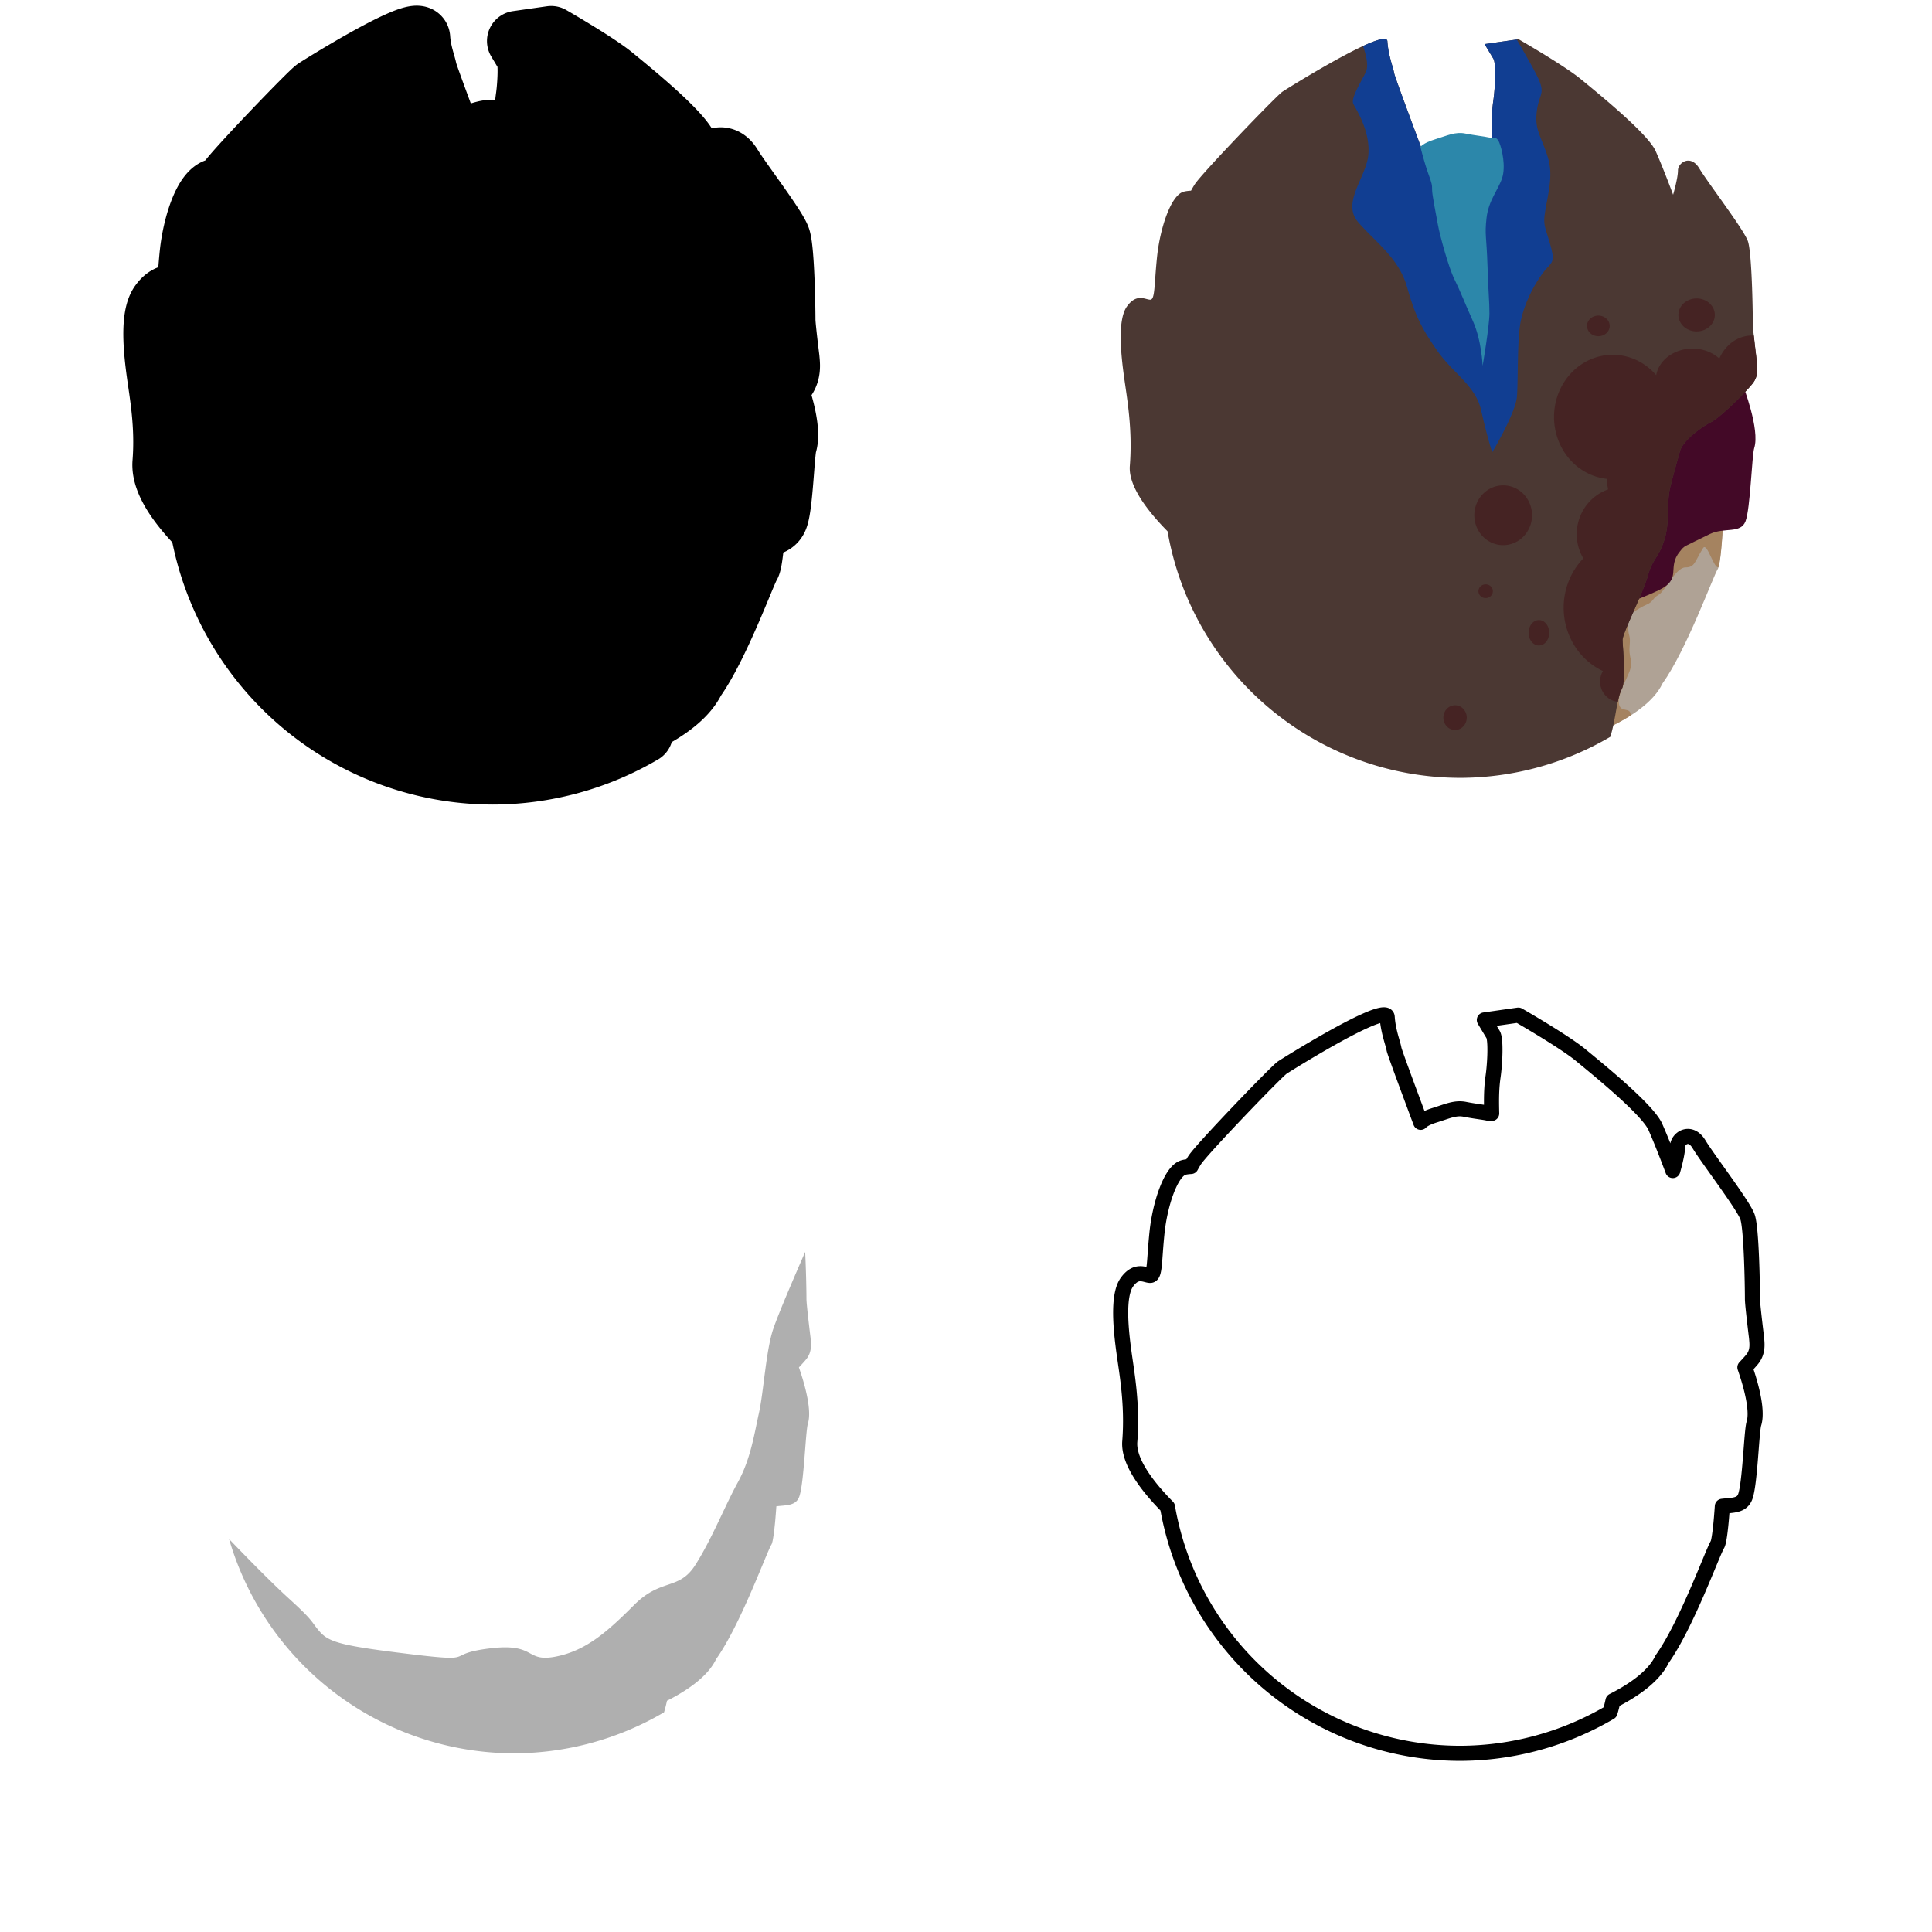 <?xml version="1.0" encoding="UTF-8" standalone="no"?>
<!-- Created with Inkscape (http://www.inkscape.org/) -->

<svg
   xmlns:dc="http://purl.org/dc/elements/1.1/"
   xmlns:cc="http://creativecommons.org/ns#"
   xmlns:rdf="http://www.w3.org/1999/02/22-rdf-syntax-ns#"
   xmlns:svg="http://www.w3.org/2000/svg"
   xmlns="http://www.w3.org/2000/svg"
   xmlns:sodipodi="http://sodipodi.sourceforge.net/DTD/sodipodi-0.dtd"
   xmlns:inkscape="http://www.inkscape.org/namespaces/inkscape"
   width="256"
   height="256"
   viewBox="0 0 256 256"
   id="svg4813"
   version="1.1"
   inkscape:version="0.91 r13725"
   sodipodi:docname="dominant.svg"
   inkscape:export-filename="C:\Prog\Projets\teeworlds\zomb_assets\dominant.png"
   inkscape:export-xdpi="90"
   inkscape:export-ydpi="90">
  <defs
     id="defs4815" />
  <sodipodi:namedview
     id="base"
     pagecolor="#ffffff"
     bordercolor="#666666"
     borderopacity="1.0"
     inkscape:pageopacity="0.0"
     inkscape:pageshadow="2"
     inkscape:zoom="3.2070312"
     inkscape:cx="139.03513"
     inkscape:cy="142.42262"
     inkscape:document-units="px"
     inkscape:current-layer="layer1-3"
     showgrid="false"
     units="px"
     inkscape:window-width="1920"
     inkscape:window-height="1018"
     inkscape:window-x="-8"
     inkscape:window-y="-8"
     inkscape:window-maximized="1" />
  <g
     inkscape:label="Calque 1"
     inkscape:groupmode="layer"
     id="layer1"
     transform="translate(0,-796.362)">
    <path
       style="fill:none;fill-opacity:1;fill-rule:evenodd;stroke:#000000;stroke-width:2;stroke-linecap:butt;stroke-linejoin:round;stroke-opacity:1;stroke-miterlimit:4;stroke-dasharray:none"
       d="M 183.459 134.471 C 183.199 134.448 182.805 134.532 182.314 134.695 C 182.314 134.695 182.312 134.695 182.312 134.695 C 182.308 134.697 182.305 134.698 182.301 134.699 C 182.059 134.78 181.794 134.881 181.51 134.998 C 181.232 135.112 180.935 135.244 180.625 135.387 C 180.612 135.393 180.601 135.396 180.588 135.402 C 176.648 137.225 170.439 141.104 169.912 141.455 C 169.14 141.97 159.358 152.139 158.328 153.684 C 158.174 153.914 157.997 154.222 157.811 154.561 C 157.427 154.584 157.067 154.626 156.785 154.713 C 155.112 155.228 153.695 159.603 153.309 163.336 C 152.922 167.069 153.052 169 152.408 169 C 151.765 169 150.605 168.1 149.318 169.902 C 148.031 171.704 148.546 176.336 148.932 179.168 C 149.318 182 150.089 186.119 149.703 191.01 C 149.485 193.767 152.243 197.182 154.699 199.67 A 39.386 39.386 0 0 0 193.467 232.324 A 39.386 39.386 0 0 0 213.336 226.891 C 213.492 226.399 213.616 225.882 213.729 225.361 C 213.734 225.358 213.74 225.355 213.746 225.352 C 214.115 225.165 214.484 224.968 214.855 224.76 C 214.863 224.756 214.87 224.752 214.877 224.748 C 214.884 224.744 214.89 224.74 214.896 224.736 C 215.269 224.527 215.637 224.306 216 224.074 C 216.01 224.068 216.02 224.063 216.029 224.057 C 217.831 222.904 219.456 221.494 220.238 219.842 C 223.456 215.337 226.931 205.682 227.574 204.652 C 227.604 204.604 227.633 204.512 227.662 204.42 C 227.662 204.419 227.662 204.417 227.662 204.416 C 227.732 204.191 227.798 203.801 227.861 203.361 C 227.885 203.196 227.907 203.019 227.93 202.83 C 227.979 202.417 228.028 201.98 228.072 201.479 C 228.082 201.365 228.092 201.257 228.102 201.141 C 228.144 200.638 228.183 200.137 228.221 199.592 C 229.572 199.433 230.785 199.534 231.242 198.346 C 231.886 196.672 232.081 189.641 232.4 188.629 C 233.009 186.701 231.774 182.8 231.209 181.189 C 231.621 180.751 232.002 180.336 232.209 180.07 C 232.985 179.072 232.813 177.998 232.748 177.221 C 232.593 175.97 232.46 174.826 232.359 173.887 C 232.273 173.079 232.209 172.402 232.209 172.09 C 232.209 170.288 232.079 162.822 231.564 161.277 C 231.05 159.733 226.287 153.554 225.129 151.623 C 223.971 149.692 222.297 150.851 222.297 151.881 C 222.297 152.911 221.654 155.1 221.654 155.1 C 221.654 155.1 220.366 151.625 219.336 149.309 C 218.306 146.992 211.614 141.585 209.426 139.783 C 207.238 137.981 201.189 134.506 201.189 134.506 L 200.939 134.541 L 196.684 135.148 L 196.684 135.15 L 197.844 137.08 C 198.23 137.724 198.101 140.813 197.844 142.615 C 197.638 144.054 197.599 145.373 197.656 147.533 C 197.505 147.539 197.354 147.544 197.199 147.506 C 196.684 147.377 195.396 147.248 194.109 146.99 C 192.822 146.733 191.792 147.249 190.119 147.764 C 188.817 148.164 188.381 148.555 188.248 148.713 C 186.425 143.826 184.774 139.368 184.715 139.012 C 184.586 138.239 183.941 136.692 183.812 134.762 C 183.8 134.581 183.677 134.49 183.459 134.471 z "
       transform="translate(0,796.362)"
       id="path5418" />
    <g
       transform="matrix(0.826,0,0,0.826,141.081,37.136)"
       id="layer1-3"
       inkscape:label="Calque 1">
      <path
         sodipodi:nodetypes="ccccssssc"
         inkscape:connector-curvature="0"
         id="path4154"
         d="m 106.017,994.988 c 0,0 -0.468,14.188 -1.247,15.435 -0.78,1.247 -4.989,12.94 -8.887,18.397 -2.806,5.925 -14.499,9.354 -14.499,9.354 0,0 -4.989,-5.301 -4.989,-5.925 0,-0.624 1.403,-14.655 2.027,-17.462 0.624,-2.806 3.742,-9.199 5.924,-12.161 2.183,-2.962 7.016,-10.134 7.951,-10.446 0.935,-0.312 9.822,-2.183 9.822,-2.183"
         style="fill:#afa295;fill-opacity:1;fill-rule:evenodd;stroke:none;stroke-width:1px;stroke-linecap:butt;stroke-linejoin:miter;stroke-opacity:1" />
      <path
         sodipodi:nodetypes="cccscccscsssccscccc"
         inkscape:connector-curvature="0"
         id="path4156"
         transform="translate(0,924.362)"
         d="m 102.582,75.91 c -2.205,0.11 -5.293,2.812 -10.254,3.859 -4.961,1.047 -4.189,3.086 -8.654,5.842 -4.465,2.756 -2.039,17.419 -1.818,18.521 0.22,1.102 3.307,8.268 3.307,8.268 0,0 0.122,-0.013 0.129,-0.014 1.676,-0.699 3.659,-1.649 5.494,-2.822 0.039,-1.501 -1.676,-0.283 -1.889,-1.935 -0.22,-1.709 1.614,-4.355 1.889,-5.733 0.276,-1.378 -0.331,-1.732 -0.166,-3.496 0.165,-1.764 -0.164,-1.433 -0.219,-2.701 -0.055,-1.268 -0.386,-1.929 0.055,-2.205 0.441,-0.276 1.705,-1.198 2.862,-1.694 1.158,-0.496 0.911,-0.986 1.958,-1.593 1.047,-0.606 2.745,-4.386 4.289,-4.386 1.543,0 1.461,-0.899 2.839,-3.104 0.638,-1.021 1.73,3.394 2.472,3.061 0.398,-1.266 0.69,-5.645 0.885,-9.436 -1.166,-0.329 -2.318,-0.477 -3.178,-0.434 z"
         style="fill:#a58360;fill-opacity:1;fill-rule:evenodd;stroke:none;stroke-width:1px;stroke-linecap:butt;stroke-linejoin:miter;stroke-opacity:1" />
      <path
         sodipodi:nodetypes="cssccsccssc"
         inkscape:connector-curvature="0"
         id="path4150"
         d="m 108.823,981.035 c 0,0 2.728,7.016 1.793,9.978 -0.387,1.226 -0.624,9.744 -1.403,11.771 -0.78,2.027 -3.352,0.935 -5.691,2.027 -4.525,2.25 -4,1.794 -4.833,2.806 -2.183,2.651 0.468,4.365 -3.43,6.236 -3.898,1.871 -6.548,2.339 -7.639,3.274 -1.091,0.935 -6.236,5.457 -6.236,5.457 0,0 -2.806,-6.548 -2.65,-9.043 0.156,-2.494 4.677,-24.945 7.951,-26.037 3.274,-1.091 9.043,-3.274 9.043,-3.274"
         style="fill:#430927;fill-opacity:1;fill-rule:evenodd;stroke:none;stroke-width:1px;stroke-linecap:butt;stroke-linejoin:miter;stroke-opacity:1" />
      <path
         id="path4136"
         transform="translate(0,924.362)"
         d="M 51.332,1.049 C 48.784,0.826 35.772,8.945 34.924,9.51 33.988,10.133 22.138,22.451 20.891,24.322 c -0.186,0.279 -0.401,0.652 -0.627,1.062 -0.465,0.028 -0.9,0.078 -1.242,0.184 -2.027,0.624 -3.743,5.924 -4.211,10.445 -0.468,4.521 -0.31,6.861 -1.09,6.861 -0.78,0 -2.183,-1.091 -3.742,1.092 -1.559,2.183 -0.936,7.795 -0.469,11.225 0.468,3.43 1.403,8.419 0.936,14.344 -0.264,3.339 3.075,7.477 6.051,10.49 a 47.708,47.708 0 0 0 46.959,39.555 47.708,47.708 0 0 0 24.066,-6.582 c 0.882,-2.777 1.05,-6.233 1.812,-7.605 0.78,-1.403 0.156,-6.86 0.156,-7.951 0,-1.091 3.275,-7.483 4.055,-10.289 0.78,-2.806 1.715,-2.807 2.65,-5.77 0.117,-0.372 0.209,-0.743 0.283,-1.113 0.007,-0.034 0.009,-0.068 0.016,-0.102 0.06,-0.317 0.11,-0.633 0.146,-0.947 0.015,-0.132 0.023,-0.261 0.035,-0.393 0.018,-0.197 0.037,-0.392 0.049,-0.588 0.052,-0.841 0.071,-1.657 0.098,-2.459 0.011,-0.332 0.02,-0.667 0.043,-0.99 0.014,-0.2 0.035,-0.396 0.057,-0.592 0.012,-0.109 0.022,-0.22 0.037,-0.328 0.044,-0.308 0.098,-0.611 0.172,-0.906 0.624,-2.495 1.091,-4.055 1.559,-5.77 0.468,-1.715 3.429,-3.896 4.988,-4.676 0.174,-0.087 0.386,-0.225 0.613,-0.385 0.076,-0.053 0.155,-0.114 0.236,-0.174 0.129,-0.096 0.267,-0.205 0.406,-0.316 0.213,-0.17 0.439,-0.368 0.67,-0.566 0.416,-0.358 0.831,-0.732 1.27,-1.145 0.188,-0.177 0.355,-0.329 0.541,-0.51 0.55,-0.533 1.086,-1.064 1.557,-1.559 0.009,-0.01 0.02,-0.022 0.029,-0.031 0.596,-0.626 1.096,-1.183 1.383,-1.551 0.94,-1.209 0.732,-2.509 0.654,-3.451 -0.348,-2.817 -0.654,-5.396 -0.654,-6.215 0,-2.183 -0.156,-11.227 -0.779,-13.098 -0.624,-1.871 -6.394,-9.355 -7.797,-11.693 -1.403,-2.339 -3.43,-0.935 -3.43,0.312 0,1.247 -0.779,3.898 -0.779,3.898 0,0 -1.559,-4.209 -2.807,-7.016 C 93.544,16.215 85.438,9.667 82.787,7.484 80.137,5.302 72.809,1.092 72.809,1.092 l -5.457,0.779 1.404,2.338 c 0.468,0.78 0.312,4.522 0,6.705 -0.312,2.183 -0.312,4.054 -0.156,8.107 0.141,3.675 -0.467,4.758 -0.701,5.398 a 47.708,47.708 0 0 0 -4.443,-0.254 47.708,47.708 0 0 0 -4.059,0.203 C 56.373,16.306 52.951,7.131 52.854,6.549 52.698,5.613 51.918,3.741 51.762,1.402 51.747,1.183 51.596,1.072 51.332,1.049 Z"
         style="opacity:1;fill:#4b3833;fill-opacity:1;stroke:none;stroke-width:8;stroke-linecap:round;stroke-linejoin:round;stroke-miterlimit:4;stroke-dasharray:none;stroke-opacity:1"
         inkscape:connector-curvature="0" />
      <path
         id="path4197"
         transform="translate(0,924.362)"
         d="m 51.332,1.049 c -0.631,-0.055 -1.906,0.403 -3.477,1.129 0.479,1.371 0.952,3.184 0.432,4.225 -0.882,1.764 -2.425,4.188 -1.984,5.07 0.441,0.882 2.644,4.189 2.424,7.938 -0.22,3.748 -4.408,7.828 -1.652,11.025 2.756,3.197 6.503,5.731 7.826,10.361 1.323,4.63 2.316,6.616 4.852,10.254 2.536,3.638 6.173,5.621 7.055,9.59 0.882,3.969 1.764,6.727 1.764,6.727 0,0 3.748,-6.284 3.969,-8.93 0.22,-2.646 6.51e-4,-9.481 0.662,-12.348 0.661,-2.866 1.985,-5.402 3.418,-7.387 1.433,-1.984 2.205,-1.434 1.213,-4.852 -0.992,-3.418 -1.213,-2.866 -0.441,-6.945 0.772,-4.079 0.662,-5.512 -0.33,-8.158 -0.992,-2.646 -1.655,-3.526 -1.324,-6.172 0.331,-2.646 1.324,-2.646 0.332,-4.961 -0.495,-1.156 -2.09,-3.962 -3.562,-6.48 l -5.154,0.736 1.404,2.338 c 0.468,0.78 0.312,4.522 0,6.705 -0.312,2.183 -0.312,4.054 -0.156,8.107 0.141,3.675 -0.467,4.758 -0.701,5.398 a 47.708,47.708 0 0 0 -4.443,-0.254 47.708,47.708 0 0 0 -4.059,0.203 C 56.373,16.306 52.951,7.131 52.854,6.549 52.698,5.613 51.918,3.741 51.762,1.402 51.747,1.183 51.596,1.072 51.332,1.049 Z"
         style="fill:#113e92;fill-opacity:1;fill-rule:evenodd;stroke:none;stroke-width:1px;stroke-linecap:butt;stroke-linejoin:miter;stroke-opacity:1"
         inkscape:connector-curvature="0" />
      <path
         inkscape:connector-curvature="0"
         id="path4142"
         d="m 67.04,977.838 c 0,0 -0.156,-4.054 -1.559,-7.172 -1.403,-3.118 -2.027,-4.833 -2.962,-6.704 -0.935,-1.871 -2.339,-7.016 -2.65,-8.731 -0.312,-1.715 -0.935,-4.833 -0.935,-5.613 0,-0.78 0,-0.935 -0.624,-2.65 -0.624,-1.715 -1.247,-4.21 -1.247,-4.21 0,0 0.312,-0.624 2.339,-1.247 2.027,-0.624 3.274,-1.247 4.833,-0.935 1.559,0.312 3.118,0.468 3.742,0.624 0.624,0.156 1.247,-0.312 1.715,0.78 0.468,1.091 1.091,3.898 0.468,5.769 -0.624,1.871 -2.183,3.586 -2.495,6.392 -0.312,2.806 0,2.806 0.156,7.639 0.156,4.833 0.312,5.613 0.312,7.639 0,2.027 -1.091,8.419 -1.091,8.419 z"
         style="fill:#2c87aa;fill-opacity:1;fill-rule:evenodd;stroke:none;stroke-width:1px;stroke-linecap:butt;stroke-linejoin:miter;stroke-opacity:1" />
      <path
         id="path4162"
         transform="translate(0,924.362)"
         d="m 101.369,42.672 a 2.921,2.646 0 0 0 -2.922,2.646 2.921,2.646 0 0 0 2.922,2.645 2.921,2.646 0 0 0 2.922,-2.645 2.921,2.646 0 0 0 -2.922,-2.646 z m -15.766,2.756 a 1.819,1.654 0 0 0 -1.818,1.654 1.819,1.654 0 0 0 1.818,1.652 1.819,1.654 0 0 0 1.82,-1.652 1.819,1.654 0 0 0 -1.82,-1.654 z M 110.244,48.625 a 5.843,6.615 0 0 0 -5.232,3.688 5.898,5.016 0 0 0 -4.305,-1.594 5.898,5.016 0 0 0 -5.824,4.264 9.426,9.977 0 0 0 -6.963,-3.271 9.426,9.977 0 0 0 -9.428,9.979 9.426,9.977 0 0 0 8.492,9.926 8.599,8.709 0 0 0 0.184,1.693 7.497,7.607 0 0 0 -5.037,7.176 7.497,7.607 0 0 0 1.062,3.887 10.638,11.135 0 0 0 -3.156,7.91 10.638,11.135 0 0 0 6.305,10.16 3.142,3.252 0 0 0 -0.463,1.691 3.142,3.252 0 0 0 2.854,3.236 c 0.169,-0.804 0.351,-1.525 0.602,-1.977 0.78,-1.403 0.156,-6.86 0.156,-7.951 0,-1.091 3.275,-7.483 4.055,-10.289 0.78,-2.806 1.715,-2.807 2.65,-5.77 0.117,-0.372 0.209,-0.743 0.283,-1.113 0.007,-0.034 0.009,-0.068 0.016,-0.102 0.06,-0.317 0.11,-0.633 0.146,-0.947 0.015,-0.132 0.023,-0.261 0.035,-0.393 0.018,-0.197 0.037,-0.392 0.049,-0.588 0.052,-0.841 0.071,-1.657 0.098,-2.459 0.011,-0.332 0.02,-0.667 0.043,-0.99 0.014,-0.2 0.035,-0.396 0.057,-0.592 0.012,-0.109 0.022,-0.22 0.037,-0.328 0.044,-0.308 0.098,-0.611 0.172,-0.906 0.624,-2.495 1.091,-4.055 1.559,-5.77 0.468,-1.715 3.429,-3.896 4.988,-4.676 0.174,-0.087 0.386,-0.225 0.613,-0.385 0.076,-0.053 0.155,-0.114 0.236,-0.174 0.129,-0.096 0.267,-0.205 0.406,-0.316 0.213,-0.17 0.439,-0.368 0.67,-0.566 0.416,-0.358 0.831,-0.732 1.27,-1.145 0.188,-0.177 0.355,-0.329 0.541,-0.51 0.55,-0.533 1.086,-1.064 1.557,-1.559 0.009,-0.01 0.02,-0.022 0.029,-0.031 0.596,-0.626 1.096,-1.183 1.383,-1.551 0.94,-1.209 0.732,-2.509 0.654,-3.451 -0.194,-1.573 -0.368,-3.034 -0.49,-4.193 A 5.843,6.615 0 0 0 110.244,48.625 Z M 70.336,72.658 a 4.63,4.796 0 0 0 -4.631,4.795 4.63,4.796 0 0 0 4.631,4.797 4.63,4.796 0 0 0 4.629,-4.797 4.63,4.796 0 0 0 -4.629,-4.795 z m -2.812,15.875 a 1.158,1.102 0 0 0 -1.156,1.102 1.158,1.102 0 0 0 1.156,1.104 1.158,1.102 0 0 0 1.158,-1.104 1.158,1.102 0 0 0 -1.158,-1.102 z m 8.545,5.732 a 1.654,2.039 0 0 0 -1.654,2.039 1.654,2.039 0 0 0 1.654,2.039 1.654,2.039 0 0 0 1.652,-2.039 1.654,2.039 0 0 0 -1.652,-2.039 z M 62.617,107.936 a 1.874,1.984 0 0 0 -1.873,1.984 1.874,1.984 0 0 0 1.873,1.984 1.874,1.984 0 0 0 1.875,-1.984 1.874,1.984 0 0 0 -1.875,-1.984 z"
         style="opacity:1;fill:#452323;fill-opacity:1;stroke:none;stroke-width:8;stroke-linecap:round;stroke-linejoin:round;stroke-miterlimit:4;stroke-dasharray:none;stroke-opacity:1"
         inkscape:connector-curvature="0" />
    </g>
    <path
       style="fill:#000000;fill-opacity:1;fill-rule:evenodd;stroke:#000000;stroke-width:8;stroke-linecap:butt;stroke-linejoin:round;stroke-opacity:1;stroke-miterlimit:4;stroke-dasharray:none"
       d="M 55.303 4.756 C 55.042 4.733 54.649 4.817 54.158 4.98 C 54.158 4.98 54.156 4.98 54.156 4.98 C 54.152 4.982 54.149 4.983 54.145 4.984 C 53.903 5.066 53.64 5.166 53.355 5.283 C 53.082 5.396 52.786 5.525 52.48 5.666 C 52.463 5.674 52.449 5.68 52.432 5.688 C 48.492 7.51 42.282 11.389 41.756 11.74 C 40.984 12.255 31.202 22.424 30.172 23.969 C 30.018 24.199 29.841 24.507 29.654 24.846 C 29.27 24.869 28.911 24.911 28.629 24.998 C 26.956 25.513 25.538 29.888 25.152 33.621 C 24.766 37.354 24.896 39.285 24.252 39.285 C 23.608 39.285 22.449 38.386 21.162 40.188 C 19.875 41.989 20.389 46.621 20.775 49.453 C 21.162 52.285 21.935 56.404 21.549 61.295 C 21.331 64.052 24.086 67.467 26.543 69.955 A 39.386 39.386 0 0 0 65.311 102.609 A 39.386 39.386 0 0 0 85.18 97.176 C 85.336 96.685 85.46 96.167 85.572 95.646 C 85.573 95.646 85.574 95.647 85.574 95.646 C 85.956 95.455 86.337 95.249 86.721 95.033 C 87.105 94.817 87.485 94.589 87.859 94.35 C 87.864 94.347 87.869 94.345 87.873 94.342 C 89.675 93.189 91.299 91.777 92.082 90.125 C 95.3 85.62 98.774 75.967 99.418 74.938 C 99.448 74.89 99.477 74.797 99.506 74.705 C 99.576 74.481 99.642 74.091 99.705 73.65 C 99.73 73.475 99.755 73.284 99.779 73.082 C 99.827 72.681 99.871 72.257 99.914 71.773 C 99.924 71.657 99.935 71.546 99.945 71.426 C 99.988 70.923 100.027 70.423 100.064 69.877 C 101.416 69.717 102.629 69.82 103.086 68.631 C 103.729 66.958 103.926 59.926 104.246 58.914 C 104.855 56.986 103.618 53.085 103.053 51.475 C 103.465 51.036 103.846 50.621 104.053 50.355 C 104.829 49.358 104.656 48.283 104.592 47.506 C 104.437 46.253 104.301 45.106 104.201 44.166 C 104.115 43.363 104.053 42.686 104.053 42.375 C 104.053 40.573 103.923 33.107 103.408 31.562 C 102.893 30.018 98.131 23.839 96.973 21.908 C 95.814 19.978 94.141 21.136 94.141 22.166 C 94.141 23.196 93.498 25.385 93.498 25.385 C 93.498 25.385 92.209 21.911 91.18 19.594 C 90.15 17.277 83.46 11.87 81.271 10.068 C 79.083 8.266 73.033 4.791 73.033 4.791 L 72.783 4.826 L 68.527 5.434 L 69.688 7.365 C 70.074 8.009 69.945 11.098 69.688 12.9 C 69.482 14.34 69.445 15.658 69.502 17.818 C 69.351 17.824 69.197 17.83 69.043 17.791 C 68.528 17.662 67.24 17.533 65.953 17.275 C 64.666 17.018 63.636 17.534 61.963 18.049 C 60.661 18.449 60.225 18.84 60.092 18.998 C 59.499 17.409 58.849 15.679 58.354 14.336 C 57.325 11.55 56.599 9.537 56.559 9.297 C 56.43 8.525 55.787 6.978 55.658 5.047 C 55.646 4.866 55.52 4.775 55.303 4.756 z "
       transform="translate(0,796.362)"
       id="path5394" />
    <path
       style="fill:#000000;fill-opacity:0.314;fill-rule:evenodd;stroke:none;stroke-width:1px;stroke-linecap:butt;stroke-linejoin:miter;stroke-opacity:1"
       d="M 106.688 165.889 C 105.282 169.111 103.109 174.144 102.432 176.176 C 101.496 178.982 101.184 184.438 100.561 187.244 C 99.937 190.05 99.469 193.325 97.754 196.443 C 96.039 199.562 94.323 203.928 92.141 207.357 C 89.958 210.787 87.619 209.072 84.033 212.658 C 80.447 216.244 77.641 218.738 73.588 219.518 C 69.534 220.297 71.094 217.646 64.857 218.426 C 58.621 219.205 63.611 220.296 54.568 219.205 C 45.526 218.114 43.654 217.647 42.406 216.244 C 41.159 214.841 41.783 214.997 38.354 211.879 C 35.671 209.44 32.104 205.749 30.355 203.93 A 39.386 39.386 0 0 0 68.117 232.324 A 39.386 39.386 0 0 0 87.986 226.891 C 88.142 226.399 88.266 225.882 88.379 225.361 C 88.385 225.358 88.391 225.355 88.396 225.352 C 88.766 225.165 89.135 224.968 89.506 224.76 C 89.513 224.756 89.52 224.752 89.527 224.748 C 89.534 224.744 89.54 224.74 89.547 224.736 C 89.919 224.527 90.287 224.306 90.65 224.074 C 90.66 224.068 90.67 224.063 90.68 224.057 C 92.482 222.904 94.106 221.494 94.889 219.842 C 98.106 215.337 101.581 205.682 102.225 204.652 C 102.255 204.604 102.284 204.512 102.312 204.42 C 102.313 204.419 102.312 204.417 102.312 204.416 C 102.383 204.191 102.449 203.801 102.512 203.361 C 102.535 203.196 102.557 203.019 102.58 202.83 C 102.63 202.417 102.678 201.98 102.723 201.479 C 102.733 201.365 102.742 201.257 102.752 201.141 C 102.794 200.638 102.834 200.137 102.871 199.592 C 104.222 199.433 105.435 199.534 105.893 198.346 C 106.536 196.672 106.731 189.641 107.051 188.629 C 107.66 186.701 106.425 182.8 105.859 181.189 C 106.271 180.751 106.653 180.336 106.859 180.07 C 107.635 179.072 107.463 177.998 107.398 177.221 C 107.244 175.97 107.11 174.826 107.01 173.887 C 106.924 173.079 106.859 172.402 106.859 172.09 C 106.859 171.091 106.811 168.395 106.688 165.889 z "
       transform="translate(0,796.362)"
       id="path5434" />
  </g>
</svg>
